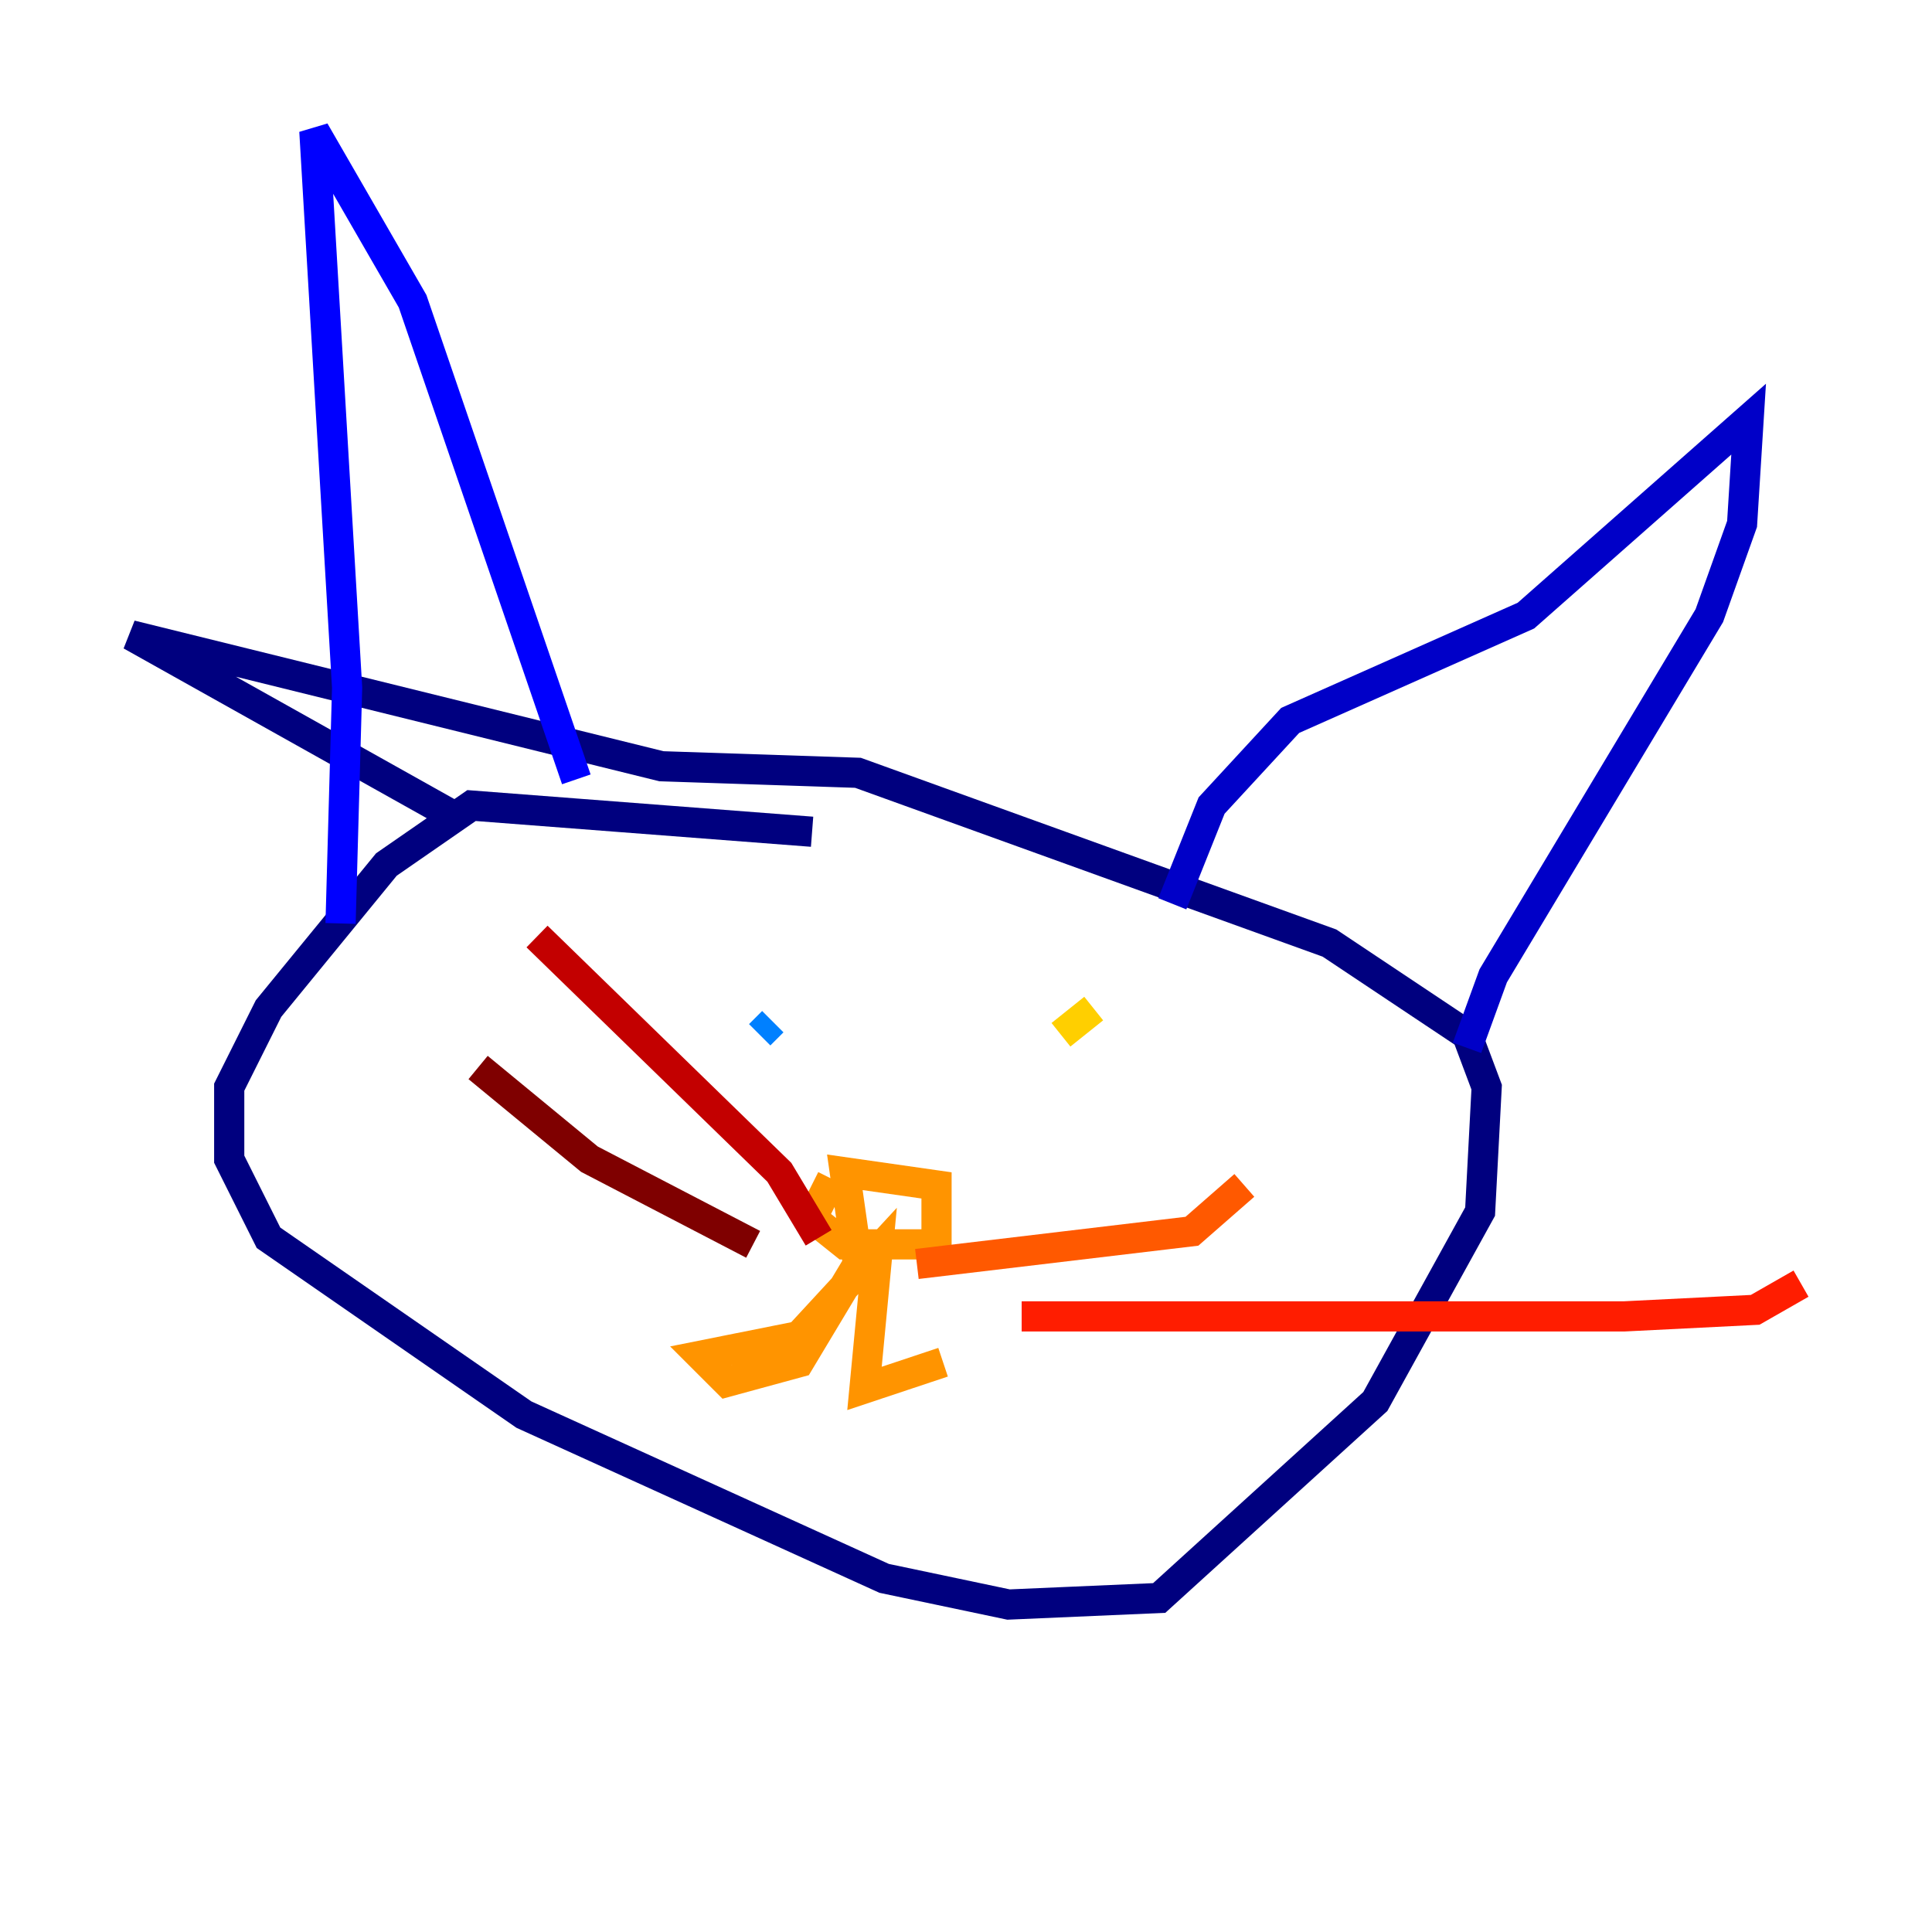 <?xml version="1.0" encoding="utf-8" ?>
<svg baseProfile="tiny" height="128" version="1.2" viewBox="0,0,128,128" width="128" xmlns="http://www.w3.org/2000/svg" xmlns:ev="http://www.w3.org/2001/xml-events" xmlns:xlink="http://www.w3.org/1999/xlink"><defs /><polyline fill="none" points="53.803,55.105 31.241,53.37 25.6,57.275 17.79,66.82 15.186,72.027 15.186,76.8 17.79,82.007 34.712,93.722 58.576,104.57 66.82,106.305 76.8,105.871 91.119,92.854 98.061,80.271 98.495,72.027 97.193,68.556 88.081,62.481 56.841,51.2 43.824,50.766 8.678,42.088 30.373,54.237" stroke="#00007f" stroke-width="2" /><polyline fill="none" points="77.668,59.878 80.271,53.37 85.478,47.729 101.098,40.786 115.851,27.77 115.417,34.712 113.248,40.786 98.929,64.651 97.193,69.424" stroke="#0000c8" stroke-width="2" /><polyline fill="none" points="38.183,51.634 27.336,19.959 20.827,8.678 22.997,45.559 22.563,61.18" stroke="#0000ff" stroke-width="2" /><polyline fill="none" points="45.559,73.329 45.559,73.329" stroke="#0040ff" stroke-width="2" /><polyline fill="none" points="51.2,67.688 50.332,68.556" stroke="#0080ff" stroke-width="2" /><polyline fill="none" points="71.159,70.725 71.159,70.725" stroke="#00c0ff" stroke-width="2" /><polyline fill="none" points="71.593,71.159 71.593,71.159" stroke="#15ffe1" stroke-width="2" /><polyline fill="none" points="69.858,67.254 69.858,67.254" stroke="#49ffad" stroke-width="2" /><polyline fill="none" points="65.519,72.027 65.519,72.027" stroke="#7cff79" stroke-width="2" /><polyline fill="none" points="70.291,68.556 70.291,68.556" stroke="#b0ff46" stroke-width="2" /><polyline fill="none" points="70.291,68.556 70.291,68.556" stroke="#e4ff12" stroke-width="2" /><polyline fill="none" points="70.291,68.556 72.461,66.82" stroke="#ffcf00" stroke-width="2" /><polyline fill="none" points="55.105,78.102 53.803,80.705 55.973,82.441 62.047,82.441 62.047,78.536 55.973,77.668 56.841,83.742 52.936,90.251 48.163,91.552 46.427,89.817 52.936,88.515 58.142,82.875 57.275,91.986 62.481,90.251" stroke="#ff9400" stroke-width="2" /><polyline fill="none" points="60.746,83.742 78.969,81.573 82.441,78.536" stroke="#ff5900" stroke-width="2" /><polyline fill="none" points="67.688,87.214 107.607,87.214 116.285,86.78 119.322,85.044" stroke="#ff1d00" stroke-width="2" /><polyline fill="none" points="54.237,82.007 51.634,77.668 35.58,62.047" stroke="#c30000" stroke-width="2" /><polyline fill="none" points="49.898,82.441 39.051,76.8 31.675,70.725" stroke="#7f0000" stroke-width="2" /></svg>